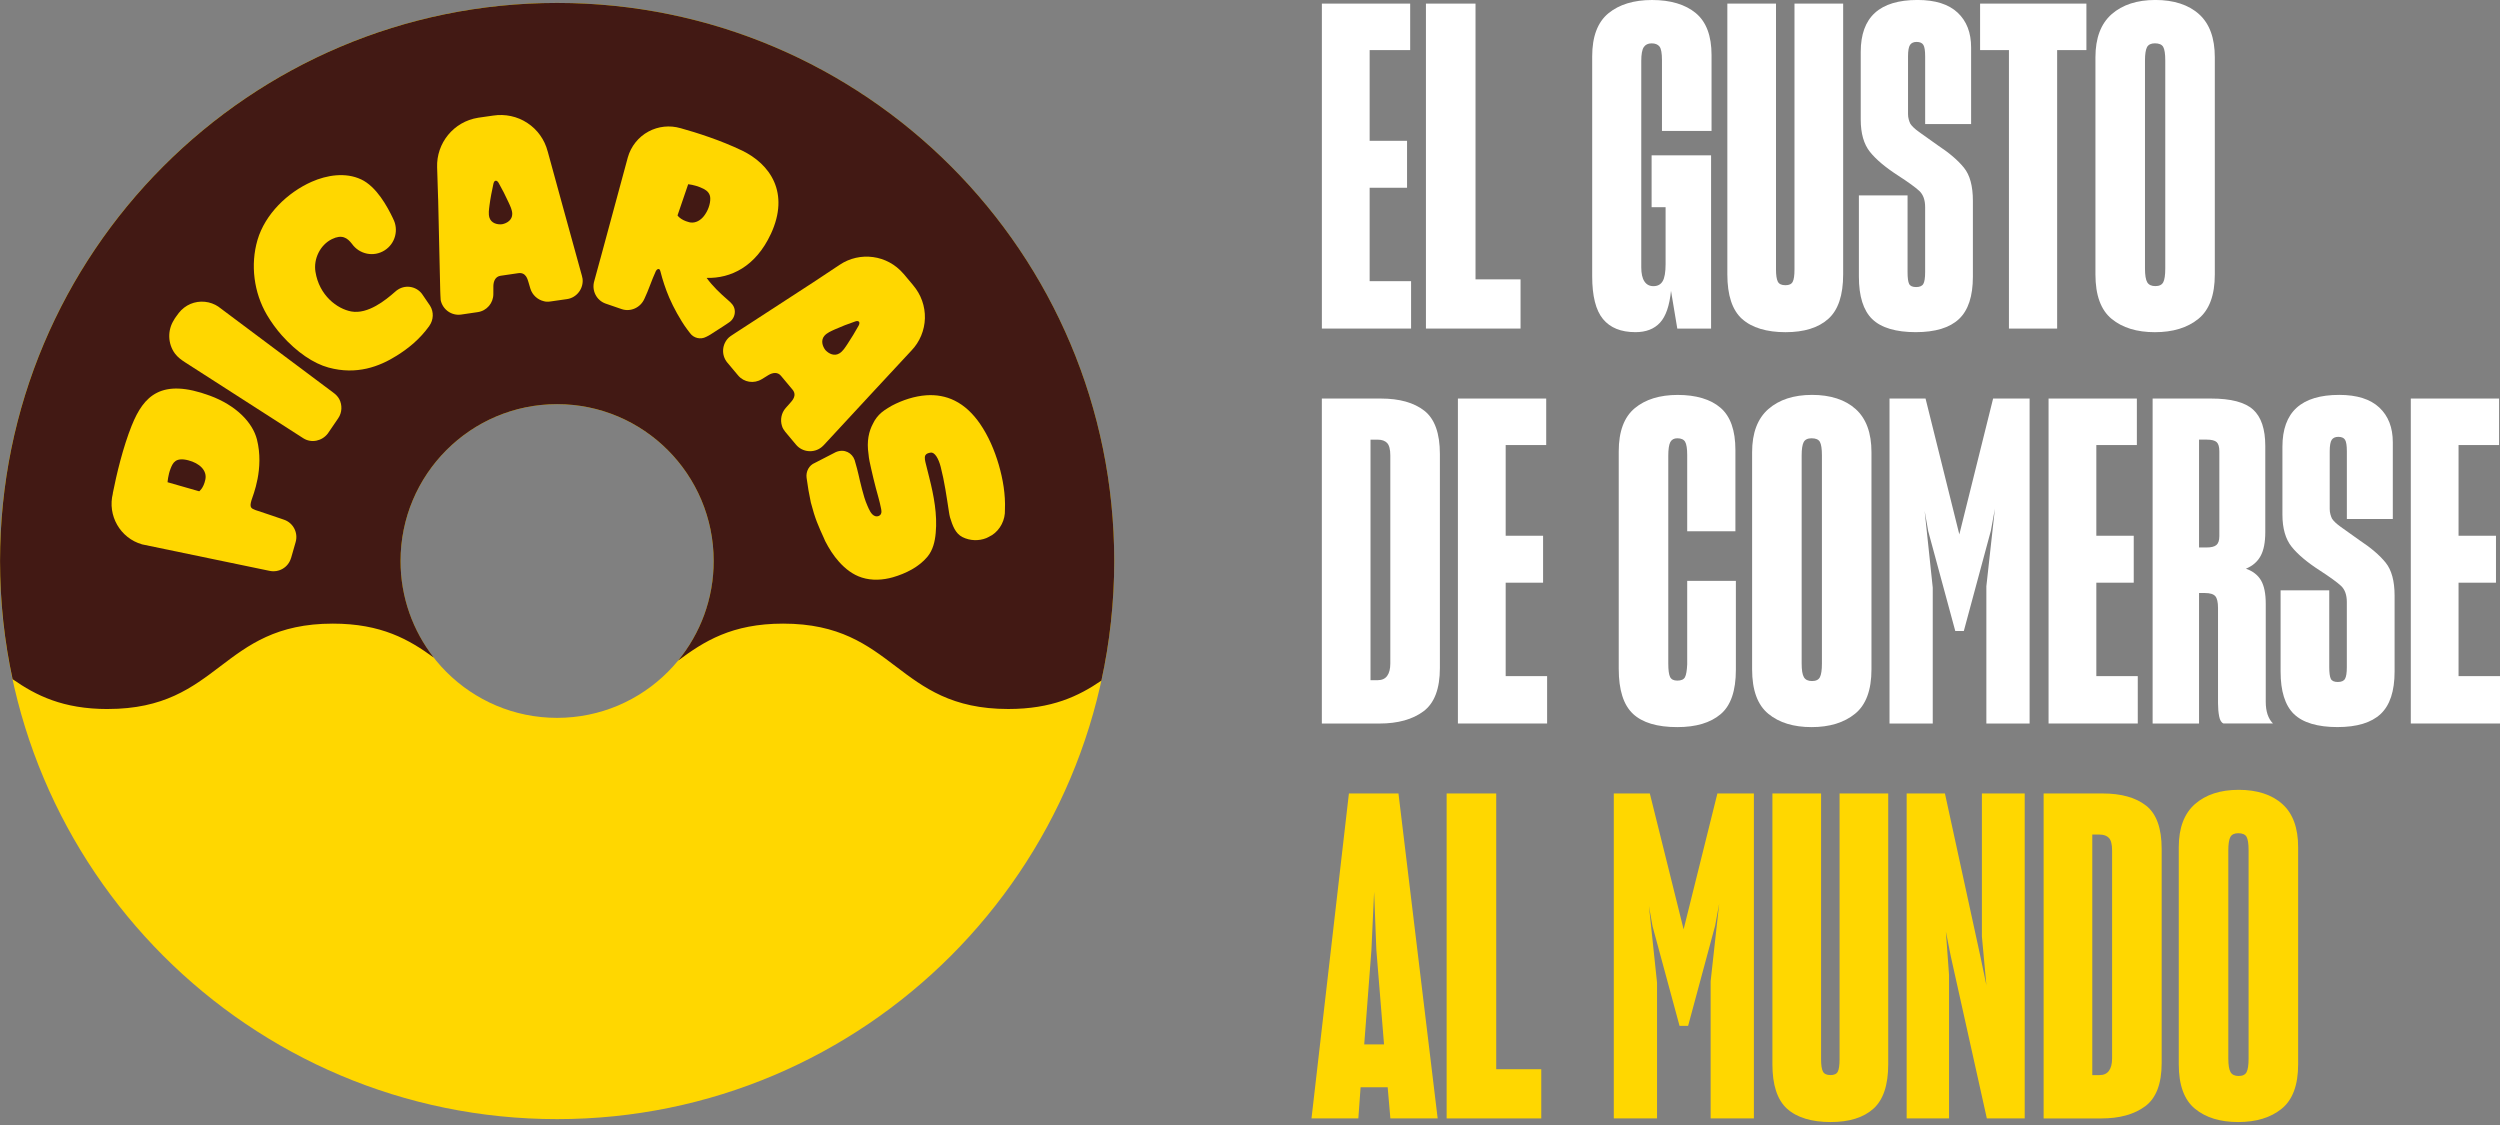 <svg width="160" height="72" viewBox="0 0 160 72" fill="none" xmlns="http://www.w3.org/2000/svg">
<rect x="0" y="0" width="160" height="72" fill="#808080" stroke="none"/>
<g clip-path="url(#clip0_94_7)">
<path d="M35.654 0.187C15.964 0.187 0 16.18 0 35.908C0 55.636 15.964 71.624 35.654 71.624C55.344 71.624 71.31 55.633 71.31 35.908C71.31 16.184 55.346 0.187 35.654 0.187ZM35.654 45.943C30.119 45.943 25.633 41.451 25.633 35.906C25.633 30.362 30.121 25.866 35.654 25.866C41.187 25.866 45.677 30.362 45.677 35.906C45.677 41.451 41.189 45.943 35.654 45.943Z" fill="#FFD700"/>
<path d="M6.894 45.376C14.099 45.376 14.099 39.912 21.3 39.912C24.411 39.912 26.178 40.93 27.763 42.087C26.431 40.381 25.635 38.236 25.635 35.906C25.635 30.362 30.122 25.866 35.656 25.866C41.189 25.866 45.676 30.362 45.676 35.906C45.676 38.324 44.821 40.546 43.397 42.281C45.053 41.046 46.838 39.912 50.12 39.912C57.325 39.912 57.325 45.376 64.53 45.376C67.316 45.376 69.026 44.559 70.489 43.559C71.025 41.09 71.311 38.532 71.311 35.906C71.313 16.18 55.349 0.188 35.657 0.188C15.966 0.188 0.003 16.18 0.003 35.908C0.003 38.502 0.281 41.03 0.807 43.467C2.301 44.51 4.025 45.378 6.894 45.378" fill="#421914"/>
<path d="M37.278 17.812C37.271 17.758 37.243 17.652 37.243 17.652C36.849 16.254 35.051 9.684 35.051 9.684H35.049C34.859 8.943 34.392 8.288 33.752 7.871C33.111 7.445 32.321 7.279 31.564 7.397L30.593 7.536H30.599C29.031 7.783 27.92 9.16 27.976 10.714L28.039 12.716H28.041L28.175 18.606V18.599C28.175 18.599 28.194 19.168 28.203 19.203C28.326 19.807 28.892 20.216 29.505 20.133L30.574 19.976C31.154 19.894 31.573 19.395 31.574 18.825V18.828L31.576 18.293C31.585 17.992 31.706 17.698 32.036 17.649L33.17 17.483C33.671 17.409 33.77 17.904 33.819 18.05L33.947 18.481C34.067 18.872 34.399 19.179 34.793 19.274C34.926 19.318 35.088 19.316 35.223 19.295C35.223 19.295 36.271 19.145 36.292 19.142C36.928 19.05 37.373 18.441 37.28 17.807M32.133 14.352C31.803 14.387 31.441 14.278 31.326 13.935C31.246 13.687 31.297 13.396 31.328 13.141C31.386 12.687 31.476 12.232 31.574 11.783C31.574 11.783 31.59 11.688 31.632 11.625C31.667 11.569 31.75 11.544 31.805 11.586C31.878 11.63 31.926 11.732 31.926 11.732C32.147 12.127 32.356 12.528 32.543 12.942C32.648 13.173 32.784 13.435 32.784 13.695C32.784 14.067 32.465 14.287 32.133 14.351" fill="#FFD700"/>
<path d="M52.6 28.603C52.644 28.569 52.72 28.49 52.72 28.49C53.701 27.418 58.334 22.434 58.334 22.434C58.865 21.882 59.171 21.14 59.194 20.376C59.215 19.603 58.946 18.846 58.443 18.26H58.447L57.815 17.508V17.513C56.787 16.307 55.031 16.081 53.741 16.946L52.071 18.054L47.139 21.26L47.144 21.256L46.854 21.447C46.81 21.471 46.673 21.572 46.648 21.598C46.2 22.021 46.149 22.718 46.543 23.199L47.237 24.026C47.614 24.477 48.255 24.569 48.742 24.273L48.739 24.278L49.192 23.998C49.454 23.845 49.769 23.794 49.981 24.051L50.716 24.93C51.043 25.319 50.675 25.664 50.577 25.782L50.278 26.12C50.008 26.428 49.921 26.868 50.046 27.259C50.081 27.393 50.169 27.529 50.254 27.634C50.254 27.634 50.934 28.448 50.948 28.463C51.361 28.956 52.11 29.015 52.599 28.604M52.825 22.404C52.625 22.144 52.526 21.774 52.757 21.498C52.925 21.297 53.201 21.188 53.43 21.082C53.848 20.894 54.281 20.728 54.715 20.58C54.715 20.58 54.803 20.542 54.88 20.547H54.878C54.945 20.547 55.007 20.605 55.001 20.672C55.003 20.758 54.945 20.853 54.945 20.853C54.724 21.246 54.49 21.639 54.24 22.014C54.098 22.225 53.947 22.479 53.725 22.614C53.409 22.811 53.057 22.655 52.825 22.404Z" fill="#FFD700"/>
<path d="M47.469 9.626C46.109 8.975 44.627 8.501 43.548 8.2C43.548 8.2 43.548 8.2 43.548 8.202C42.868 8.003 42.129 8.08 41.505 8.417C40.86 8.762 40.379 9.366 40.18 10.074L38.422 16.567V16.562L38.032 17.99C37.855 18.587 38.171 19.223 38.76 19.43L39.781 19.781C40.361 19.982 40.994 19.684 41.24 19.126V19.129C41.513 18.557 41.699 17.946 41.966 17.37V17.367C42.001 17.305 42.07 17.186 42.182 17.224C42.223 17.245 42.251 17.298 42.26 17.344C42.407 17.927 42.597 18.503 42.834 19.055C42.982 19.394 43.145 19.725 43.327 20.049C43.527 20.402 43.739 20.762 43.984 21.086C44.044 21.165 44.102 21.246 44.165 21.323C44.397 21.646 44.843 21.746 45.191 21.561C45.388 21.471 45.571 21.346 45.752 21.228C45.91 21.128 46.07 21.028 46.228 20.922C46.395 20.813 46.566 20.702 46.729 20.584C46.951 20.402 47.063 20.116 47.021 19.832C46.977 19.547 46.793 19.38 46.584 19.2C46.09 18.774 45.61 18.314 45.223 17.786C46.773 17.825 48.361 17.064 49.331 14.979H49.333C50.559 12.34 49.304 10.503 47.464 9.621M43.362 13.785L44.044 11.79C44.385 11.831 44.731 11.933 45.038 12.09C45.276 12.213 45.446 12.396 45.457 12.678C45.473 13.072 45.292 13.518 45.054 13.824C44.842 14.095 44.527 14.291 44.174 14.236C44.149 14.233 44.119 14.226 44.091 14.217C43.536 14.074 43.36 13.785 43.36 13.785" fill="#FFD700"/>
<path d="M13.985 19.631C13.459 19.272 12.773 19.205 12.188 19.453C11.896 19.578 11.64 19.776 11.445 20.026C11.406 20.075 11.123 20.457 11.135 20.473C10.71 21.128 10.733 22.007 11.202 22.635C11.38 22.868 11.599 23.028 11.84 23.185C12.485 23.597 19.251 27.942 19.414 28.05C19.933 28.379 20.613 28.226 20.98 27.745C21.051 27.65 21.648 26.762 21.648 26.766C21.894 26.409 21.915 25.923 21.712 25.541C21.615 25.364 21.478 25.234 21.318 25.118C21.151 24.991 14.032 19.666 13.985 19.633" fill="#FFD700"/>
<path d="M63.481 34.255C64.022 33.903 64.342 33.265 64.316 32.621C64.356 31.651 64.191 30.677 63.922 29.747C63.649 28.816 63.263 27.907 62.711 27.106C62.291 26.502 61.755 25.96 61.087 25.634C60.529 25.359 59.911 25.255 59.294 25.297C58.527 25.35 57.759 25.606 57.081 25.961C57.081 25.961 56.62 26.222 56.425 26.393C56.188 26.593 55.998 26.838 55.866 27.122C55.613 27.594 55.458 28.227 55.585 29.062V29.057C55.606 29.365 55.683 29.671 55.748 29.969C55.84 30.392 55.944 30.805 56.051 31.223C56.165 31.654 56.297 32.084 56.383 32.522C56.407 32.647 56.441 32.795 56.372 32.911C56.307 33.022 56.153 33.072 56.03 33.038C55.75 32.964 55.608 32.577 55.506 32.346C55.358 32.011 55.26 31.656 55.168 31.304C54.933 30.399 54.961 30.339 54.696 29.441C54.544 29.004 54.056 28.694 53.491 28.935L52.15 29.626C51.776 29.777 51.57 30.178 51.621 30.573C51.69 31.107 51.781 31.635 51.894 32.159C52.171 33.228 52.375 33.656 52.725 34.431C52.755 34.496 52.813 34.633 52.813 34.633C53.059 35.109 53.34 35.559 53.701 35.959C54.1 36.405 54.576 36.778 55.156 36.963C55.806 37.171 56.506 37.128 57.156 36.942C57.97 36.704 58.807 36.292 59.357 35.63C59.709 35.209 59.839 34.644 59.886 34.107C59.995 32.929 59.765 31.721 59.477 30.58C59.397 30.267 59.331 30.013 59.257 29.7C59.218 29.539 59.144 29.289 59.223 29.138C59.285 29.027 59.429 28.986 59.559 28.969C59.821 28.919 60.071 29.353 60.206 29.884C60.45 30.832 60.584 31.8 60.733 32.763C60.747 32.881 60.774 32.999 60.802 33.114C60.958 33.614 61.131 34.142 61.603 34.376C62.075 34.611 62.637 34.633 63.126 34.438C63.126 34.438 63.372 34.323 63.477 34.253" fill="#FFD700"/>
<path d="M8.437 27.215C7.861 28.657 7.46 30.351 7.217 31.578H7.224C6.864 32.99 7.69 34.441 9.098 34.841C9.14 34.852 17.245 36.533 17.245 36.533C17.845 36.665 18.451 36.315 18.623 35.72H18.627L18.922 34.691C19.093 34.089 18.764 33.464 18.182 33.263C18.062 33.214 16.349 32.644 16.349 32.644C16.071 32.536 15.958 32.48 16.092 32.024C16.194 31.691 16.916 29.997 16.444 28.124C16.164 27.03 15.104 25.939 13.431 25.322C10.327 24.179 9.2 25.328 8.439 27.215M13.143 30.689C13.025 31.256 12.749 31.443 12.749 31.443L10.724 30.863C10.724 30.863 10.752 30.413 10.917 29.992C11.065 29.613 11.241 29.251 12.051 29.46C12.763 29.643 13.264 30.105 13.143 30.689Z" fill="#FFD700"/>
<path d="M23.105 11.479C22.11 11.012 20.917 11.204 19.945 11.634C18.402 12.317 16.966 13.704 16.48 15.356C16.016 16.946 16.245 18.728 17.085 20.156C17.358 20.617 17.684 21.068 18.04 21.468C19.005 22.552 20.077 23.266 21.024 23.523C22.829 24.016 24.287 23.457 25.389 22.764C26.152 22.285 26.863 21.711 27.475 20.862C27.479 20.859 27.482 20.853 27.482 20.85V20.846C27.744 20.478 27.776 19.971 27.524 19.566C27.519 19.559 27.155 19.015 27.064 18.892C26.728 18.353 26.016 18.189 25.48 18.526C25.408 18.568 25.338 18.626 25.276 18.682C24.701 19.189 23.555 20.13 22.483 19.934C21.581 19.769 20.427 18.909 20.189 17.392C20.056 16.573 20.488 15.675 21.24 15.305C21.889 14.985 22.228 15.222 22.525 15.606C22.998 16.275 23.912 16.467 24.612 16.025C25.303 15.592 25.533 14.699 25.155 13.99C25.155 13.99 25.157 13.986 25.158 13.99C24.786 13.21 24.097 11.942 23.105 11.477" fill="#FFD700"/>
<path d="M90.309 21.028H84.6V0.231H90.251V3.206H87.657V9.012H90.051V12.016H87.657V17.995H90.309V21.028Z" fill="white"/>
<path d="M91.26 21.028V0.231H94.433V17.879H97.315V21.028H91.26Z" fill="white"/>
<path d="M106.946 18.601C106.849 19.564 106.614 20.247 106.24 20.652C105.865 21.058 105.341 21.258 104.668 21.258C103.745 21.258 103.053 20.98 102.592 20.42C102.13 19.862 101.9 18.946 101.9 17.677V3.611C101.9 2.34 102.246 1.421 102.937 0.852C103.629 0.285 104.561 0 105.733 0C106.906 0 107.857 0.28 108.53 0.838C109.203 1.396 109.539 2.293 109.539 3.525V8.378H106.366V3.844C106.366 3.402 106.313 3.111 106.208 2.978C106.102 2.844 105.934 2.775 105.703 2.775C105.473 2.775 105.304 2.858 105.199 3.02C105.093 3.184 105.041 3.478 105.041 3.9V17.101C105.041 17.506 105.108 17.809 105.243 18.011C105.376 18.214 105.57 18.314 105.819 18.314C106.088 18.314 106.285 18.209 106.41 17.997C106.535 17.786 106.598 17.42 106.598 16.9V13.261H105.703V9.94H109.509V21.031H107.347L106.943 18.605L106.946 18.601Z" fill="white"/>
<path d="M111.486 20.408C110.862 19.841 110.55 18.892 110.55 17.562V0.231H113.664V17.244C113.664 17.61 113.703 17.869 113.78 18.024C113.858 18.179 114.021 18.254 114.271 18.254C114.501 18.254 114.656 18.182 114.731 18.038C114.809 17.893 114.847 17.629 114.847 17.244V0.231H117.962V17.562C117.962 18.892 117.646 19.839 117.011 20.408C116.376 20.977 115.464 21.26 114.272 21.26C113.081 21.26 112.114 20.977 111.49 20.408H111.486Z" fill="white"/>
<path d="M119.82 20.422C119.252 19.864 118.969 18.959 118.969 17.707V12.507H122.084V17.418C122.084 17.784 122.117 18.034 122.184 18.17C122.251 18.305 122.4 18.372 122.63 18.372C122.861 18.372 123.015 18.305 123.093 18.17C123.17 18.036 123.209 17.784 123.209 17.418V13.259C123.209 12.797 123.084 12.451 122.834 12.218C122.585 11.988 122.133 11.66 121.479 11.236C120.672 10.716 120.071 10.211 119.677 9.72C119.284 9.228 119.087 8.54 119.087 7.654V3.321C119.087 2.205 119.389 1.372 119.996 0.822C120.6 0.273 121.509 -0.002 122.72 -0.002C123.854 -0.002 124.71 0.268 125.286 0.806C125.863 1.345 126.151 2.087 126.151 3.03V7.941H123.21V3.608C123.21 3.242 123.172 2.997 123.094 2.872C123.017 2.747 122.873 2.683 122.662 2.683C122.47 2.683 122.33 2.747 122.244 2.872C122.158 2.997 122.114 3.243 122.114 3.608V7.306C122.114 7.422 122.128 7.533 122.158 7.638C122.186 7.744 122.219 7.836 122.258 7.913C122.354 8.068 122.541 8.246 122.82 8.447C123.098 8.649 123.499 8.933 124.017 9.299C124.747 9.78 125.306 10.257 125.689 10.729C126.074 11.2 126.265 11.908 126.265 12.852V17.705C126.265 18.957 125.967 19.862 125.372 20.42C124.777 20.978 123.854 21.258 122.604 21.258C121.354 21.258 120.387 20.98 119.821 20.42L119.82 20.422Z" fill="white"/>
<path d="M131.657 3.206V21.029H128.572V3.206H126.726V0.231H133.53V3.206H131.657Z" fill="white"/>
<path d="M135.145 20.408C134.453 19.841 134.108 18.892 134.108 17.562V3.668C134.108 2.435 134.455 1.516 135.145 0.909C135.838 0.303 136.77 -0.002 137.942 -0.002C139.114 -0.002 140.065 0.301 140.739 0.909C141.412 1.514 141.748 2.435 141.748 3.668V17.562C141.748 18.892 141.396 19.839 140.695 20.408C139.993 20.977 139.065 21.26 137.912 21.26C136.759 21.26 135.836 20.977 135.144 20.408H135.145ZM138.446 18.068C138.533 17.904 138.577 17.61 138.577 17.187V3.87C138.577 3.448 138.533 3.159 138.446 3.004C138.36 2.851 138.183 2.773 137.914 2.773C137.664 2.773 137.496 2.856 137.409 3.018C137.323 3.182 137.279 3.465 137.279 3.87V17.186C137.279 17.61 137.327 17.904 137.423 18.066C137.52 18.23 137.692 18.311 137.942 18.311C138.192 18.311 138.36 18.23 138.446 18.066V18.068Z" fill="white"/>
<path d="M84.598 25.507H88.376C89.567 25.507 90.495 25.768 91.158 26.287C91.821 26.807 92.153 27.731 92.153 29.06V42.752C92.153 44.082 91.801 45.006 91.1 45.526C90.399 46.045 89.462 46.306 88.289 46.306H84.598V25.509V25.507ZM87.713 28.136V43.532H88.173C88.442 43.532 88.644 43.441 88.778 43.258C88.912 43.075 88.98 42.81 88.98 42.464V29.148C88.98 28.763 88.912 28.499 88.778 28.354C88.643 28.21 88.441 28.138 88.173 28.138H87.713V28.136Z" fill="white"/>
<path d="M99.015 46.304H93.306V25.507H98.957V28.483H96.363V34.288H98.757V37.292H96.363V43.272H99.015V46.304Z" fill="white"/>
<path d="M104.508 45.682C103.903 45.115 103.599 44.156 103.599 42.809V28.886C103.599 27.615 103.94 26.696 104.622 26.127C105.304 25.56 106.222 25.275 107.377 25.275C108.532 25.275 109.481 25.549 110.115 26.099C110.75 26.648 111.066 27.548 111.066 28.8V33.999H107.981V29.119C107.981 28.713 107.937 28.435 107.851 28.28C107.765 28.127 107.596 28.05 107.347 28.05C107.136 28.05 106.987 28.133 106.9 28.294C106.814 28.458 106.77 28.752 106.77 29.175V42.462C106.77 42.886 106.809 43.175 106.886 43.328C106.964 43.483 107.117 43.559 107.347 43.559C107.596 43.559 107.76 43.487 107.837 43.342C107.915 43.198 107.962 42.923 107.981 42.52V37.176H111.096V42.867C111.096 44.216 110.769 45.163 110.115 45.712C109.461 46.262 108.539 46.535 107.347 46.535C106.058 46.535 105.113 46.251 104.506 45.682H104.508Z" fill="white"/>
<path d="M113.172 45.682C112.48 45.115 112.135 44.166 112.135 42.837V28.942C112.135 27.71 112.481 26.791 113.172 26.183C113.865 25.578 114.796 25.273 115.969 25.273C117.141 25.273 118.092 25.576 118.765 26.183C119.438 26.789 119.774 27.71 119.774 28.942V42.837C119.774 44.166 119.423 45.114 118.721 45.682C118.02 46.251 117.092 46.535 115.939 46.535C114.786 46.535 113.863 46.251 113.17 45.682H113.172ZM116.473 43.342C116.559 43.178 116.603 42.885 116.603 42.462V29.147C116.603 28.724 116.559 28.435 116.473 28.28C116.387 28.127 116.209 28.05 115.941 28.05C115.691 28.05 115.522 28.132 115.436 28.294C115.35 28.458 115.306 28.742 115.306 29.147V42.462C115.306 42.886 115.353 43.18 115.45 43.342C115.547 43.506 115.719 43.587 115.969 43.587C116.218 43.587 116.387 43.506 116.473 43.342Z" fill="white"/>
<path d="M123.697 46.304H120.929V25.507H123.235L125.397 34.202L127.559 25.507H129.895V46.304H127.127V37.523L127.675 32.554L127.415 33.969L125.685 40.382H125.137L123.407 33.999L123.177 32.7L123.696 37.611V46.306L123.697 46.304Z" fill="white"/>
<path d="M136.817 46.304H131.108V25.507H136.759V28.483H134.165V34.288H136.559V37.292H134.165V43.272H136.817V46.304Z" fill="white"/>
<path d="M140.739 37.956V46.304H137.768V25.507H141.517C142.786 25.507 143.679 25.743 144.2 26.215C144.718 26.687 144.978 27.462 144.978 28.541V34.058C144.978 34.713 144.878 35.223 144.676 35.588C144.474 35.954 144.161 36.223 143.739 36.396C144.18 36.551 144.504 36.801 144.706 37.146C144.908 37.493 145.008 37.993 145.008 38.648V44.916C145.008 45.225 145.047 45.494 145.124 45.725C145.202 45.955 145.316 46.149 145.47 46.302H142.3C142.164 46.244 142.073 46.091 142.025 45.841C141.978 45.591 141.953 45.311 141.953 45.003V38.909C141.953 38.542 141.895 38.292 141.781 38.157C141.665 38.023 141.445 37.954 141.118 37.954H140.744L140.739 37.956ZM140.739 28.134V35.038H141.229C141.517 35.038 141.725 34.986 141.85 34.88C141.974 34.774 142.038 34.586 142.038 34.316V28.886C142.038 28.597 141.98 28.4 141.865 28.294C141.749 28.189 141.538 28.136 141.231 28.136H140.74L140.739 28.134Z" fill="white"/>
<path d="M146.808 45.697C146.241 45.138 145.958 44.233 145.958 42.981V37.782H149.072V42.693C149.072 43.059 149.106 43.309 149.172 43.444C149.239 43.58 149.389 43.647 149.619 43.647C149.849 43.647 150.004 43.58 150.081 43.444C150.159 43.311 150.197 43.059 150.197 42.693V38.533C150.197 38.072 150.072 37.725 149.823 37.493C149.573 37.262 149.121 36.935 148.468 36.51C147.661 35.991 147.06 35.486 146.666 34.994C146.272 34.503 146.075 33.815 146.075 32.929V28.596C146.075 27.479 146.378 26.646 146.984 26.097C147.589 25.548 148.497 25.273 149.709 25.273C150.842 25.273 151.698 25.542 152.275 26.081C152.851 26.62 153.14 27.361 153.14 28.305V33.216H150.199V28.883C150.199 28.516 150.16 28.271 150.083 28.146C150.006 28.021 149.861 27.958 149.651 27.958C149.459 27.958 149.318 28.021 149.232 28.146C149.146 28.271 149.102 28.518 149.102 28.883V32.58C149.102 32.697 149.116 32.807 149.146 32.913C149.174 33.019 149.208 33.11 149.246 33.188C149.343 33.343 149.529 33.52 149.809 33.721C150.086 33.924 150.487 34.207 151.006 34.574C151.735 35.054 152.294 35.531 152.677 36.003C153.062 36.475 153.254 37.183 153.254 38.127V42.98C153.254 44.231 152.955 45.137 152.361 45.695C151.765 46.253 150.842 46.533 149.593 46.533C148.343 46.533 147.376 46.255 146.81 45.695L146.808 45.697Z" fill="white"/>
<path d="M160 46.304H154.291V25.507H159.942V28.483H157.347V34.288H159.742V37.292H157.347V43.272H160V46.304Z" fill="white"/>
<path d="M88.808 69.585H87.078L86.934 71.579H83.936L86.33 50.782H89.502L92.011 71.579H88.984L88.811 69.585H88.808ZM87.309 66.84H88.578L88.087 60.802L87.943 57.077L87.771 60.802L87.31 66.84H87.309Z" fill="#FFD700"/>
<path d="M92.585 71.579V50.782H95.758V68.43H98.641V71.579H92.585Z" fill="#FFD700"/>
<path d="M106.051 71.579H103.283V50.782H105.589L107.751 59.477L109.913 50.782H112.249V71.579H109.481V62.797L110.029 57.828L109.769 59.244L108.039 65.657H107.491L105.761 59.274L105.531 57.975L106.05 62.886V71.58L106.051 71.579Z" fill="#FFD700"/>
<path d="M114.371 70.959C113.747 70.392 113.434 69.443 113.434 68.113V50.782H116.549V67.795C116.549 68.161 116.587 68.421 116.665 68.575C116.742 68.73 116.906 68.805 117.155 68.805C117.385 68.805 117.54 68.733 117.616 68.589C117.693 68.444 117.732 68.18 117.732 67.795V50.782H120.846V68.113C120.846 69.443 120.53 70.39 119.896 70.959C119.261 71.528 118.349 71.811 117.157 71.811C115.965 71.811 114.998 71.528 114.374 70.959H114.371Z" fill="#FFD700"/>
<path d="M124.736 71.579H122.026V50.782H124.476L126.726 61.123L127.13 63.058L126.842 59.938V50.782H129.581V71.579H127.158L124.852 61.209L124.536 59.621L124.738 62.394V71.58L124.736 71.579Z" fill="#FFD700"/>
<path d="M130.792 50.782H134.569C135.761 50.782 136.689 51.042 137.352 51.562C138.014 52.081 138.347 53.006 138.347 54.335V68.027C138.347 69.356 137.995 70.279 137.294 70.8C136.592 71.32 135.655 71.58 134.483 71.58H130.792V50.783V50.782ZM133.906 53.411V68.807H134.367C134.636 68.807 134.838 68.716 134.972 68.532C135.105 68.349 135.174 68.085 135.174 67.738V54.423C135.174 54.037 135.105 53.773 134.972 53.629C134.836 53.484 134.634 53.412 134.367 53.412H133.906V53.411Z" fill="#FFD700"/>
<path d="M140.478 70.959C139.786 70.392 139.441 69.443 139.441 68.113V54.219C139.441 52.986 139.788 52.067 140.478 51.46C141.171 50.854 142.103 50.549 143.275 50.549C144.447 50.549 145.398 50.852 146.072 51.46C146.745 52.065 147.081 52.986 147.081 54.219V68.113C147.081 69.443 146.729 70.39 146.028 70.959C145.326 71.528 144.398 71.811 143.245 71.811C142.092 71.811 141.169 71.528 140.477 70.959H140.478ZM143.78 68.619C143.866 68.455 143.91 68.161 143.91 67.738V54.423C143.91 54 143.866 53.712 143.78 53.557C143.693 53.404 143.516 53.326 143.247 53.326C142.997 53.326 142.829 53.409 142.742 53.571C142.656 53.735 142.612 54.018 142.612 54.423V67.738C142.612 68.163 142.66 68.457 142.757 68.619C142.853 68.782 143.025 68.863 143.275 68.863C143.525 68.863 143.693 68.782 143.78 68.619Z" fill="#FFD700"/>
</g>
<defs>
<clipPath id="clip0_94_7">
<rect width="160" height="71.811" fill="white"/>
</clipPath>
</defs>
</svg>
